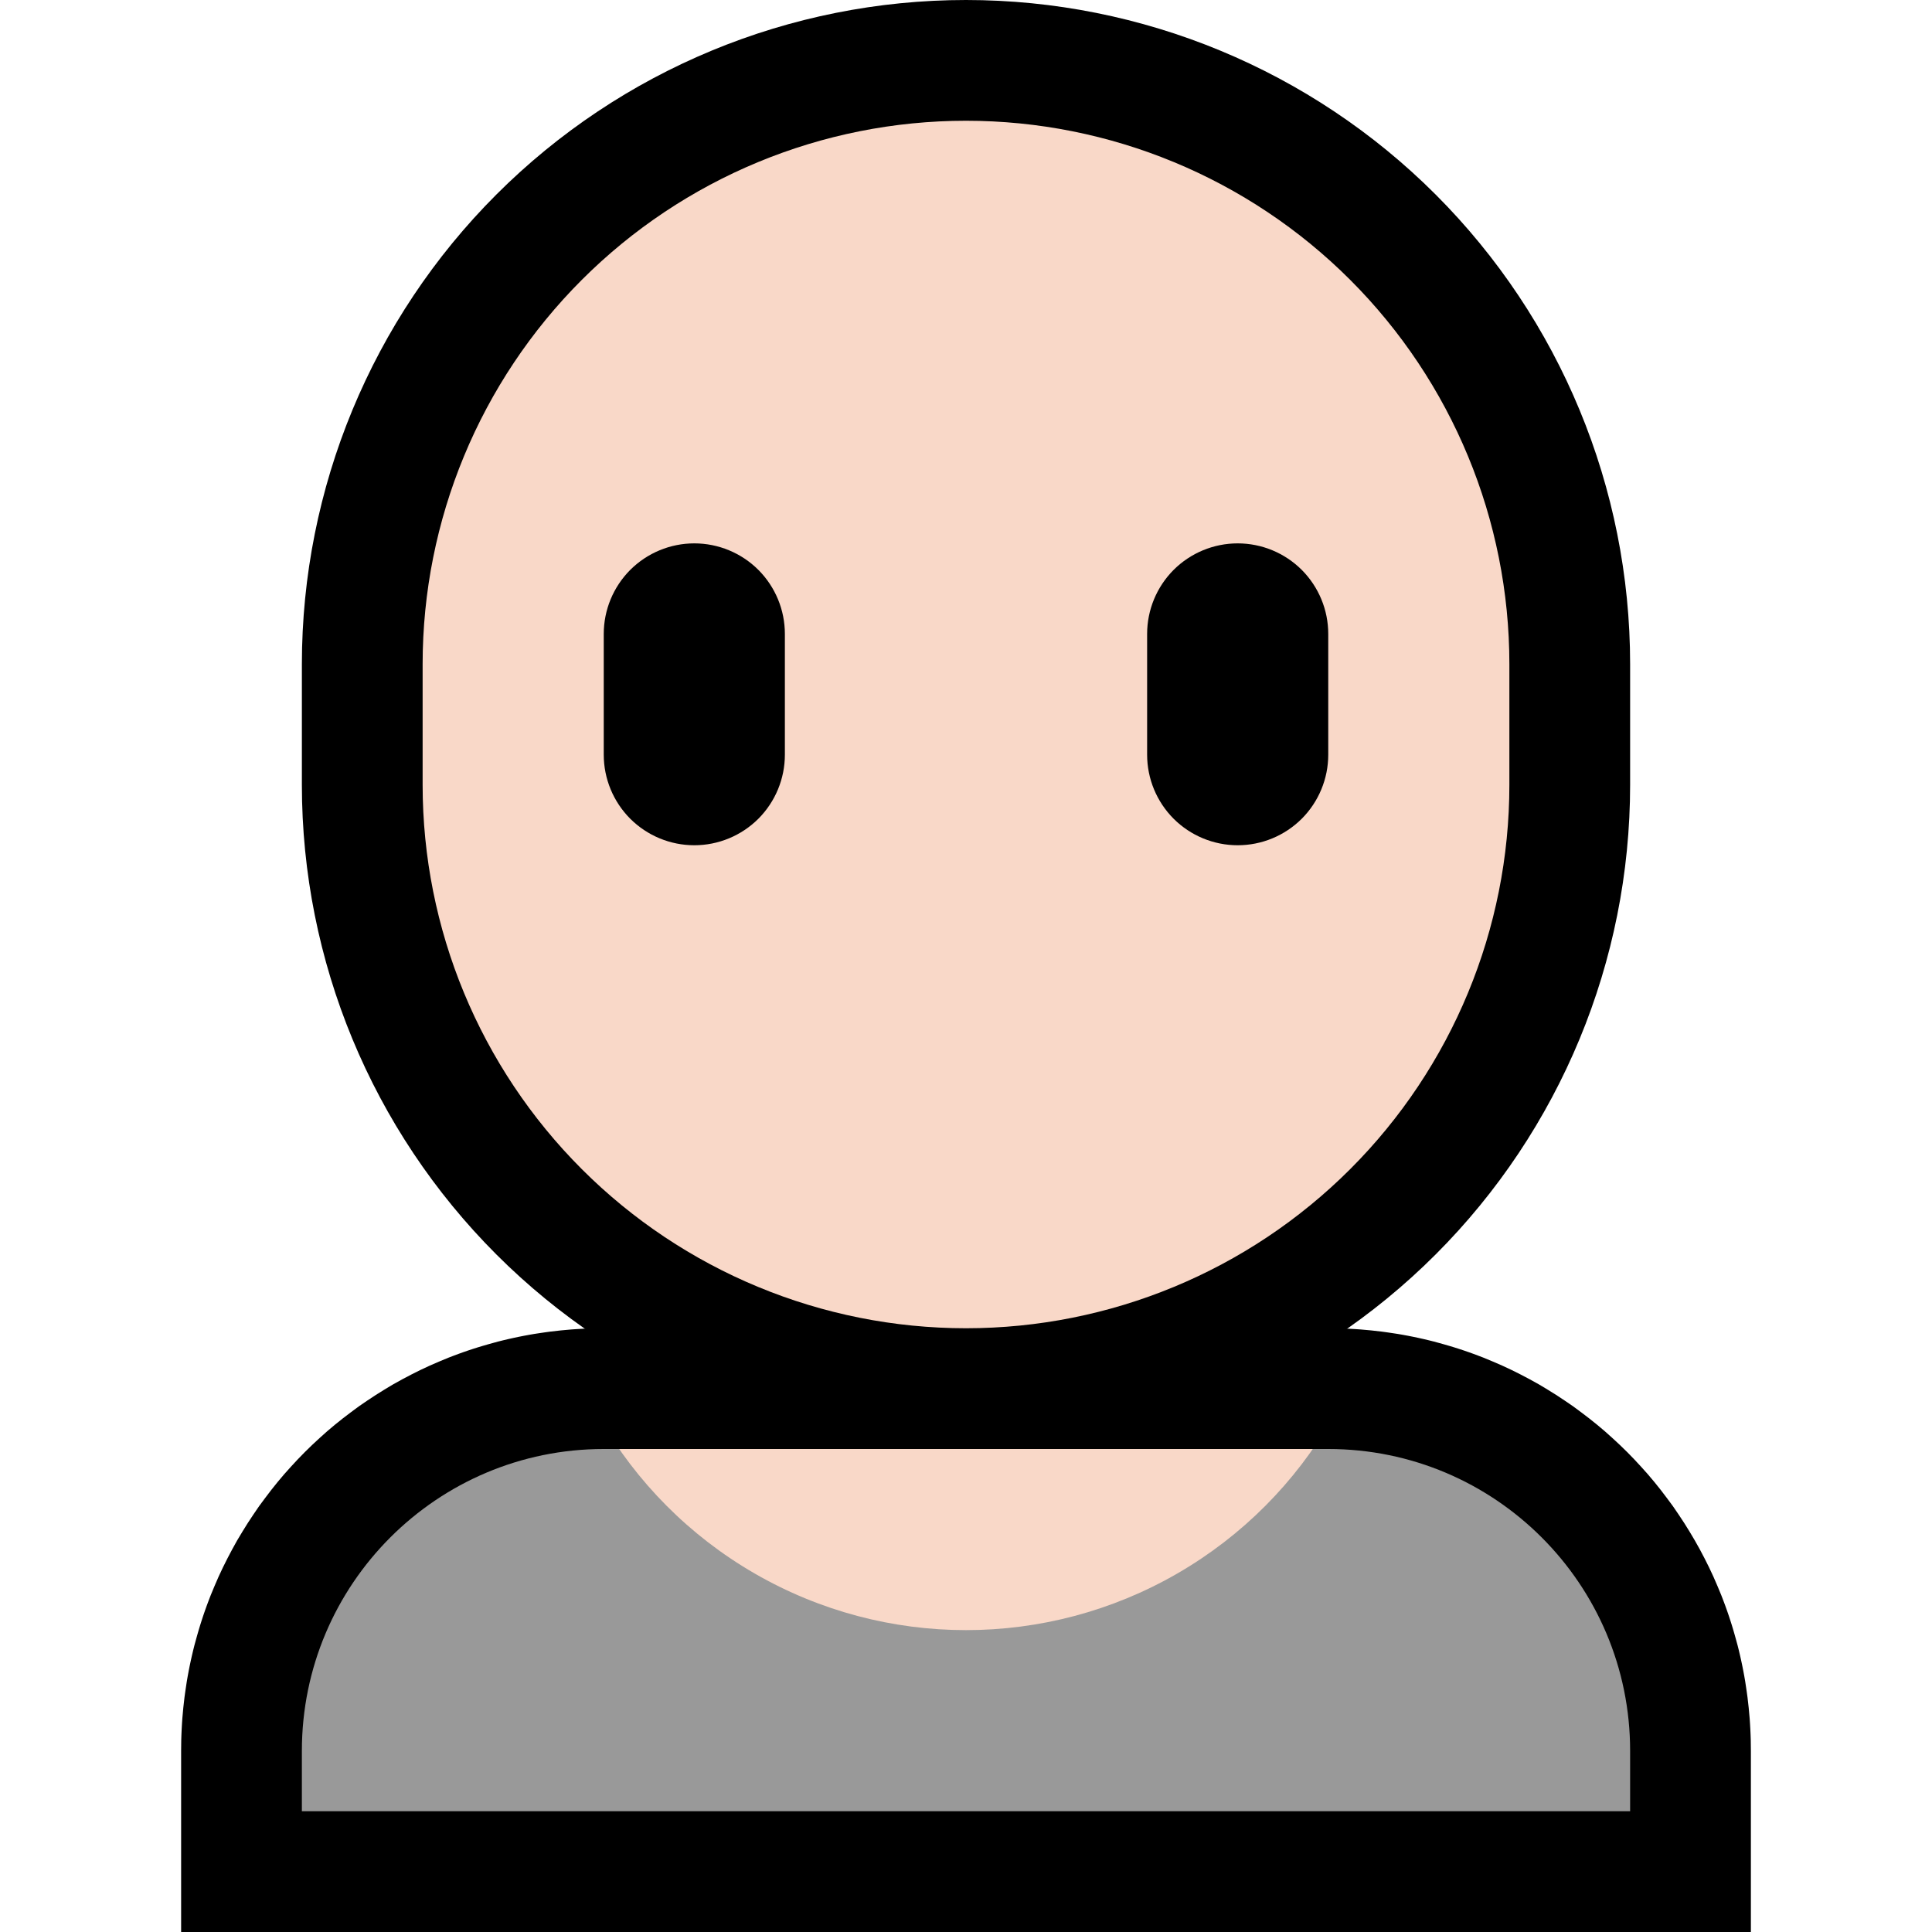 <?xml version="1.0" encoding="UTF-8" standalone="no"?><!DOCTYPE svg PUBLIC "-//W3C//DTD SVG 1.1//EN" "http://www.w3.org/Graphics/SVG/1.1/DTD/svg11.dtd"><svg width="100%" height="100%" viewBox="0 0 32 32" version="1.1" xmlns="http://www.w3.org/2000/svg" xmlns:xlink="http://www.w3.org/1999/xlink" xml:space="preserve" xmlns:serif="http://www.serif.com/" style="fill-rule:evenodd;clip-rule:evenodd;stroke-linecap:round;stroke-linejoin:round;stroke-miterlimit:1.5;">
<rect id="adult" x="0" y="0" width="32" height="32" style="fill:none;"/><clipPath id="_clip1"><rect x="0" y="0" width="32" height="32"/></clipPath><g clip-path="url(#_clip1)"><g id="outline"><path d="M22.09,22.001l0.09,0.001l0.089,0.003l0.09,0.004l0.089,0.005l0.088,0.006l0.089,0.008l0.088,0.008l0.088,0.01l0.088,0.01l0.087,0.012l0.088,0.013l0.086,0.013l0.087,0.015l0.086,0.016l0.086,0.017l0.085,0.018l0.085,0.019l0.085,0.02l0.084,0.021l0.084,0.023l0.083,0.023l0.083,0.024l0.083,0.025l0.082,0.026l0.082,0.027l0.081,0.028l0.081,0.029l0.08,0.03l0.086,0.033l0.152,0.063l0.157,0.068l0.154,0.072l0.152,0.076l0.15,0.079l0.148,0.082l0.145,0.087l0.143,0.089l0.141,0.093l0.139,0.095l0.135,0.1l0.134,0.102l0.131,0.105l0.128,0.108l0.125,0.112l0.123,0.114l0.12,0.117l0.117,0.12l0.114,0.123l0.112,0.125l0.108,0.128l0.105,0.131l0.102,0.134l0.1,0.135l0.095,0.139l0.093,0.141l0.089,0.143l0.086,0.145l0.083,0.148l0.079,0.15l0.076,0.152l0.072,0.154l0.068,0.157l0.063,0.152l0.033,0.086l0.03,0.08l0.029,0.081l0.028,0.081l0.027,0.082l0.026,0.082l0.025,0.083l0.024,0.083l0.023,0.083l0.023,0.084l0.021,0.084l0.02,0.085l0.019,0.085l0.018,0.085l0.017,0.086l0.016,0.086l0.015,0.087l0.013,0.086l0.013,0.088l0.012,0.087l0.01,0.088l0.01,0.088l0.008,0.088l0.008,0.089l0.006,0.088l0.005,0.089l0.004,0.09l0.003,0.089l0.001,0.09l0.001,0.084l0,3.006l-26,0l0,-3.006l0.001,-0.084l0.001,-0.09l0.003,-0.089l0.004,-0.09l0.005,-0.089l0.006,-0.088l0.008,-0.089l0.008,-0.088l0.01,-0.088l0.01,-0.088l0.012,-0.087l0.013,-0.088l0.013,-0.086l0.015,-0.087l0.016,-0.086l0.017,-0.086l0.018,-0.085l0.019,-0.085l0.02,-0.085l0.021,-0.084l0.023,-0.084l0.023,-0.083l0.024,-0.083l0.025,-0.083l0.026,-0.082l0.027,-0.082l0.028,-0.081l0.029,-0.081l0.03,-0.08l0.033,-0.086l0.063,-0.152l0.068,-0.157l0.072,-0.154l0.076,-0.152l0.079,-0.15l0.082,-0.148l0.087,-0.145l0.089,-0.143l0.093,-0.141l0.095,-0.139l0.1,-0.135l0.102,-0.134l0.105,-0.131l0.108,-0.128l0.112,-0.125l0.114,-0.123l0.117,-0.12l0.12,-0.117l0.123,-0.114l0.125,-0.112l0.128,-0.108l0.131,-0.105l0.134,-0.102l0.135,-0.1l0.139,-0.095l0.141,-0.093l0.143,-0.089l0.145,-0.087l0.148,-0.082l0.15,-0.079l0.152,-0.076l0.154,-0.072l0.157,-0.068l0.152,-0.063l0.086,-0.033l0.08,-0.03l0.081,-0.029l0.081,-0.028l0.082,-0.027l0.082,-0.026l0.083,-0.025l0.083,-0.024l0.083,-0.023l0.084,-0.023l0.084,-0.021l0.085,-0.02l0.085,-0.019l0.085,-0.018l0.086,-0.017l0.086,-0.016l0.087,-0.015l0.086,-0.013l0.088,-0.013l0.087,-0.012l0.088,-0.01l0.088,-0.01l0.088,-0.008l0.089,-0.008l0.088,-0.006l0.089,-0.005l0.09,-0.004l0.089,-0.003l0.09,-0.001l0.084,-0.001l12.012,0l0.084,0.001Zm-12.084,3.999l-0.045,0l-0.039,0.001l-0.039,0.001l-0.039,0.002l-0.039,0.002l-0.038,0.003l-0.038,0.003l-0.038,0.004l-0.038,0.004l-0.038,0.004l-0.037,0.005l-0.037,0.006l-0.037,0.006l-0.037,0.006l-0.037,0.007l-0.037,0.007l-0.036,0.008l-0.036,0.008l-0.036,0.008l-0.036,0.009l-0.036,0.01l-0.035,0.01l-0.036,0.01l-0.035,0.011l-0.035,0.011l-0.034,0.011l-0.035,0.012l-0.035,0.013l-0.034,0.012l-0.028,0.011l-0.073,0.03l-0.067,0.029l-0.065,0.031l-0.065,0.032l-0.065,0.034l-0.063,0.035l-0.062,0.037l-0.061,0.039l-0.061,0.039l-0.059,0.042l-0.059,0.042l-0.057,0.044l-0.056,0.045l-0.056,0.047l-0.054,0.048l-0.053,0.049l-0.051,0.051l-0.051,0.051l-0.049,0.053l-0.048,0.054l-0.047,0.056l-0.045,0.056l-0.044,0.057l-0.043,0.059l-0.041,0.059l-0.039,0.061l-0.039,0.061l-0.037,0.062l-0.035,0.063l-0.034,0.065l-0.032,0.065l-0.031,0.065l-0.029,0.067l-0.03,0.073l-0.011,0.028l-0.012,0.034l-0.012,0.032l17.66,0l-0.012,-0.032l-0.012,-0.034l-0.011,-0.028l-0.03,-0.073l-0.029,-0.067l-0.031,-0.066l-0.032,-0.064l-0.034,-0.065l-0.035,-0.063l-0.037,-0.062l-0.039,-0.061l-0.039,-0.061l-0.041,-0.059l-0.043,-0.059l-0.044,-0.057l-0.045,-0.056l-0.047,-0.056l-0.048,-0.054l-0.049,-0.053l-0.051,-0.051l-0.052,-0.051l-0.052,-0.049l-0.054,-0.048l-0.056,-0.047l-0.056,-0.045l-0.057,-0.044l-0.059,-0.042l-0.059,-0.042l-0.061,-0.039l-0.061,-0.039l-0.062,-0.037l-0.063,-0.035l-0.065,-0.034l-0.065,-0.032l-0.065,-0.031l-0.067,-0.029l-0.073,-0.03l-0.028,-0.011l-0.034,-0.012l-0.035,-0.013l-0.035,-0.012l-0.034,-0.011l-0.035,-0.011l-0.035,-0.011l-0.036,-0.01l-0.035,-0.01l-0.036,-0.01l-0.036,-0.009l-0.036,-0.008l-0.036,-0.008l-0.036,-0.008l-0.037,-0.007l-0.037,-0.007l-0.037,-0.006l-0.037,-0.006l-0.037,-0.006l-0.037,-0.005l-0.038,-0.004l-0.038,-0.004l-0.038,-0.004l-0.038,-0.003l-0.038,-0.003l-0.039,-0.002l-0.039,-0.002l-0.039,-0.001l-0.039,-0.001l-0.045,0l-11.988,0Z"/><path d="M25,11c0,-2.387 -0.948,-4.676 -2.636,-6.364c-1.688,-1.688 -3.977,-2.636 -6.364,-2.636c0,0 0,0 0,0c-2.387,0 -4.676,0.948 -6.364,2.636c-1.688,1.688 -2.636,3.977 -2.636,6.364c0,0.665 0,1.335 0,2c0,2.387 0.948,4.676 2.636,6.364c1.688,1.688 3.977,2.636 6.364,2.636c0,0 0,0 0,0c2.387,0 4.676,-0.948 6.364,-2.636c1.688,-1.688 2.636,-3.977 2.636,-6.364c0,-0.665 0,-1.335 0,-2Z" style="fill:none;stroke:#000;stroke-width:4px;"/></g><g id="emoji"><path d="M27,29c0,-2.761 -2.239,-5 -5,-5c-3.59,0 -8.41,0 -12,0c-2.761,0 -5,2.239 -5,5c0,0.597 0,1 0,1l22,0c0,0 0,-0.403 0,-1Z" style="fill:#999999;"/><clipPath id="_clip2"><path d="M27,29c0,-2.761 -2.239,-5 -5,-5c-3.59,0 -8.41,0 -12,0c-2.761,0 -5,2.239 -5,5c0,0.597 0,1 0,1l22,0c0,0 0,-0.403 0,-1Z"/></clipPath><g clip-path="url(#_clip2)"><circle cx="16" cy="20" r="7" style="fill:#F9D8C8;"/></g><path d="M25,11c0,-2.387 -0.948,-4.676 -2.636,-6.364c-1.688,-1.688 -3.977,-2.636 -6.364,-2.636c0,0 0,0 0,0c-2.387,0 -4.676,0.948 -6.364,2.636c-1.688,1.688 -2.636,3.977 -2.636,6.364c0,0.665 0,1.335 0,2c0,2.387 0.948,4.676 2.636,6.364c1.688,1.688 3.977,2.636 6.364,2.636c0,0 0,0 0,0c2.387,0 4.676,-0.948 6.364,-2.636c1.688,-1.688 2.636,-3.977 2.636,-6.364c0,-0.665 0,-1.335 0,-2Z" style="fill:#F9D8C8;"/><path d="M22,10.5c0,-0.398 -0.158,-0.779 -0.439,-1.061c-0.282,-0.281 -0.663,-0.439 -1.061,-0.439c-0.398,0 -0.779,0.158 -1.061,0.439c-0.281,0.282 -0.439,0.663 -0.439,1.061c0,0.633 0,1.367 0,2c0,0.398 0.158,0.779 0.439,1.061c0.282,0.281 0.663,0.439 1.061,0.439c0.398,0 0.779,-0.158 1.061,-0.439c0.281,-0.282 0.439,-0.663 0.439,-1.061c0,-0.633 0,-1.367 0,-2Z"/><path d="M13,10.5c0,-0.398 -0.158,-0.779 -0.439,-1.061c-0.282,-0.281 -0.663,-0.439 -1.061,-0.439c-0.398,0 -0.779,0.158 -1.061,0.439c-0.281,0.282 -0.439,0.663 -0.439,1.061c0,0.633 0,1.367 0,2c0,0.398 0.158,0.779 0.439,1.061c0.282,0.281 0.663,0.439 1.061,0.439c0.398,0 0.779,-0.158 1.061,-0.439c0.281,-0.282 0.439,-0.663 0.439,-1.061c0,-0.633 0,-1.367 0,-2Z"/></g></g></svg>
